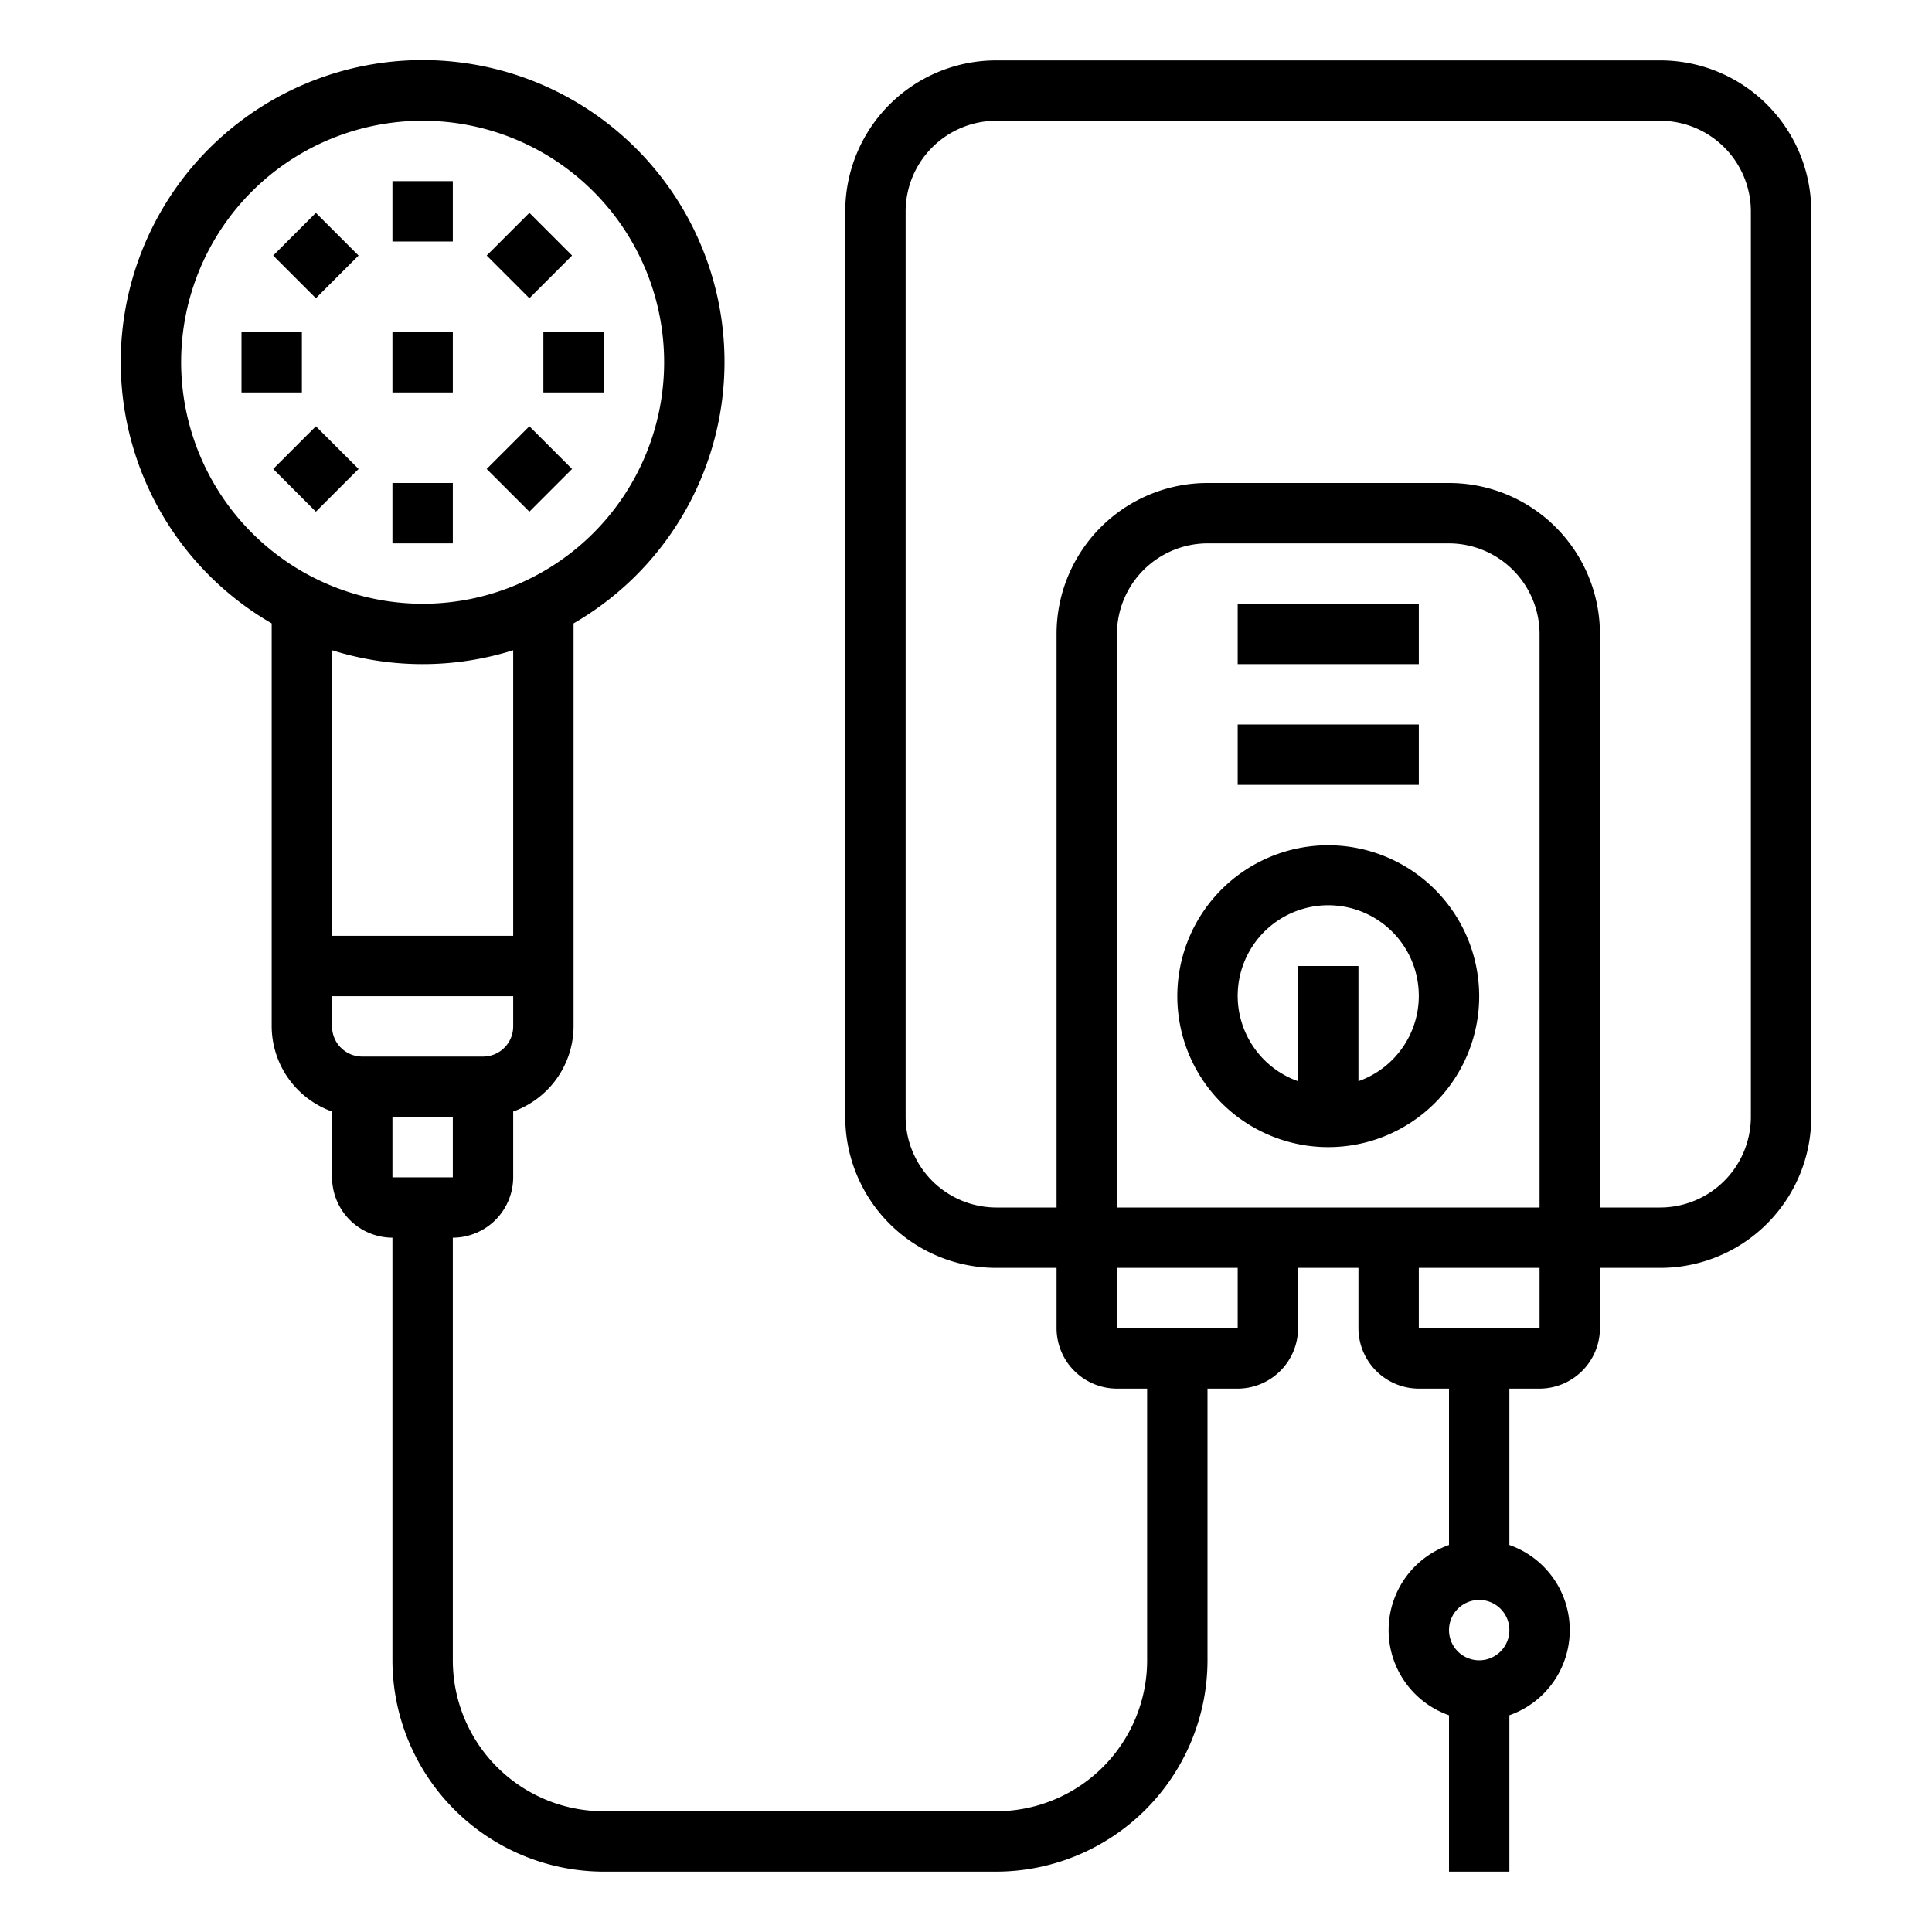 <svg xmlns="http://www.w3.org/2000/svg" viewBox="0 0 64 64" x="0px" y="0px"><g data-name="Water Heater-Heater-Electronics-Water-Household"><path d="M55,2H33a5,5,0,0,0-5,5V37a5,5,0,0,0,5,5h2v2a2.006,2.006,0,0,0,2,2h1v9a5,5,0,0,1-5,5H20a5,5,0,0,1-5-5V41a2.006,2.006,0,0,0,2-2V36.82A3.01,3.01,0,0,0,19,34V20.65a10,10,0,1,0-10,0V34a3.01,3.01,0,0,0,2,2.82V39a2.006,2.006,0,0,0,2,2V55a7.008,7.008,0,0,0,7,7H33a7.008,7.008,0,0,0,7-7V46h1a2.006,2.006,0,0,0,2-2V42h2v2a2.006,2.006,0,0,0,2,2h1v5.18a2.988,2.988,0,0,0,0,5.64V62h2V56.82a2.988,2.988,0,0,0,0-5.64V46h1a2.006,2.006,0,0,0,2-2V42h2a5,5,0,0,0,5-5V7A5,5,0,0,0,55,2ZM17,31H11V21.54a10.013,10.013,0,0,0,6,0ZM6,12a8,8,0,1,1,8,8A8.011,8.011,0,0,1,6,12Zm6,23a1,1,0,0,1-1-1V33h6v1a1,1,0,0,1-1,1Zm1,2h2v2H13Zm28,7H37V42h4Zm8,11a1,1,0,1,1,1-1A1,1,0,0,1,49,55Zm2-11H47V42h4Zm0-4H37V21a3.009,3.009,0,0,1,3-3h8a3.009,3.009,0,0,1,3,3Zm7-3a3.009,3.009,0,0,1-3,3H53V21a5,5,0,0,0-5-5H40a5,5,0,0,0-5,5V40H33a3.009,3.009,0,0,1-3-3V7a3.009,3.009,0,0,1,3-3H55a3.009,3.009,0,0,1,3,3Z"></path><path d="M44,28a5,5,0,1,0,5,5A5.006,5.006,0,0,0,44,28Zm1,7.816V32H43v3.816a3,3,0,1,1,2,0Z"></path><rect x="41" y="24" width="6" height="2"></rect><rect x="41" y="20" width="6" height="2"></rect><rect x="13" y="6" width="2" height="2"></rect><rect x="9.464" y="7.465" width="2" height="2" transform="translate(-2.921 9.879) rotate(-45)"></rect><rect x="8" y="11" width="2" height="2"></rect><rect x="9.464" y="14.535" width="2" height="2" transform="translate(-7.92 11.95) rotate(-45)"></rect><rect x="13" y="16" width="2" height="2"></rect><rect x="16.536" y="14.535" width="2" height="2" transform="translate(-5.849 16.95) rotate(-45)"></rect><rect x="18" y="11" width="2" height="2"></rect><rect x="16.536" y="7.465" width="2" height="2" transform="translate(-0.849 14.879) rotate(-45)"></rect><rect x="13" y="11" width="2" height="2"></rect></g></svg>